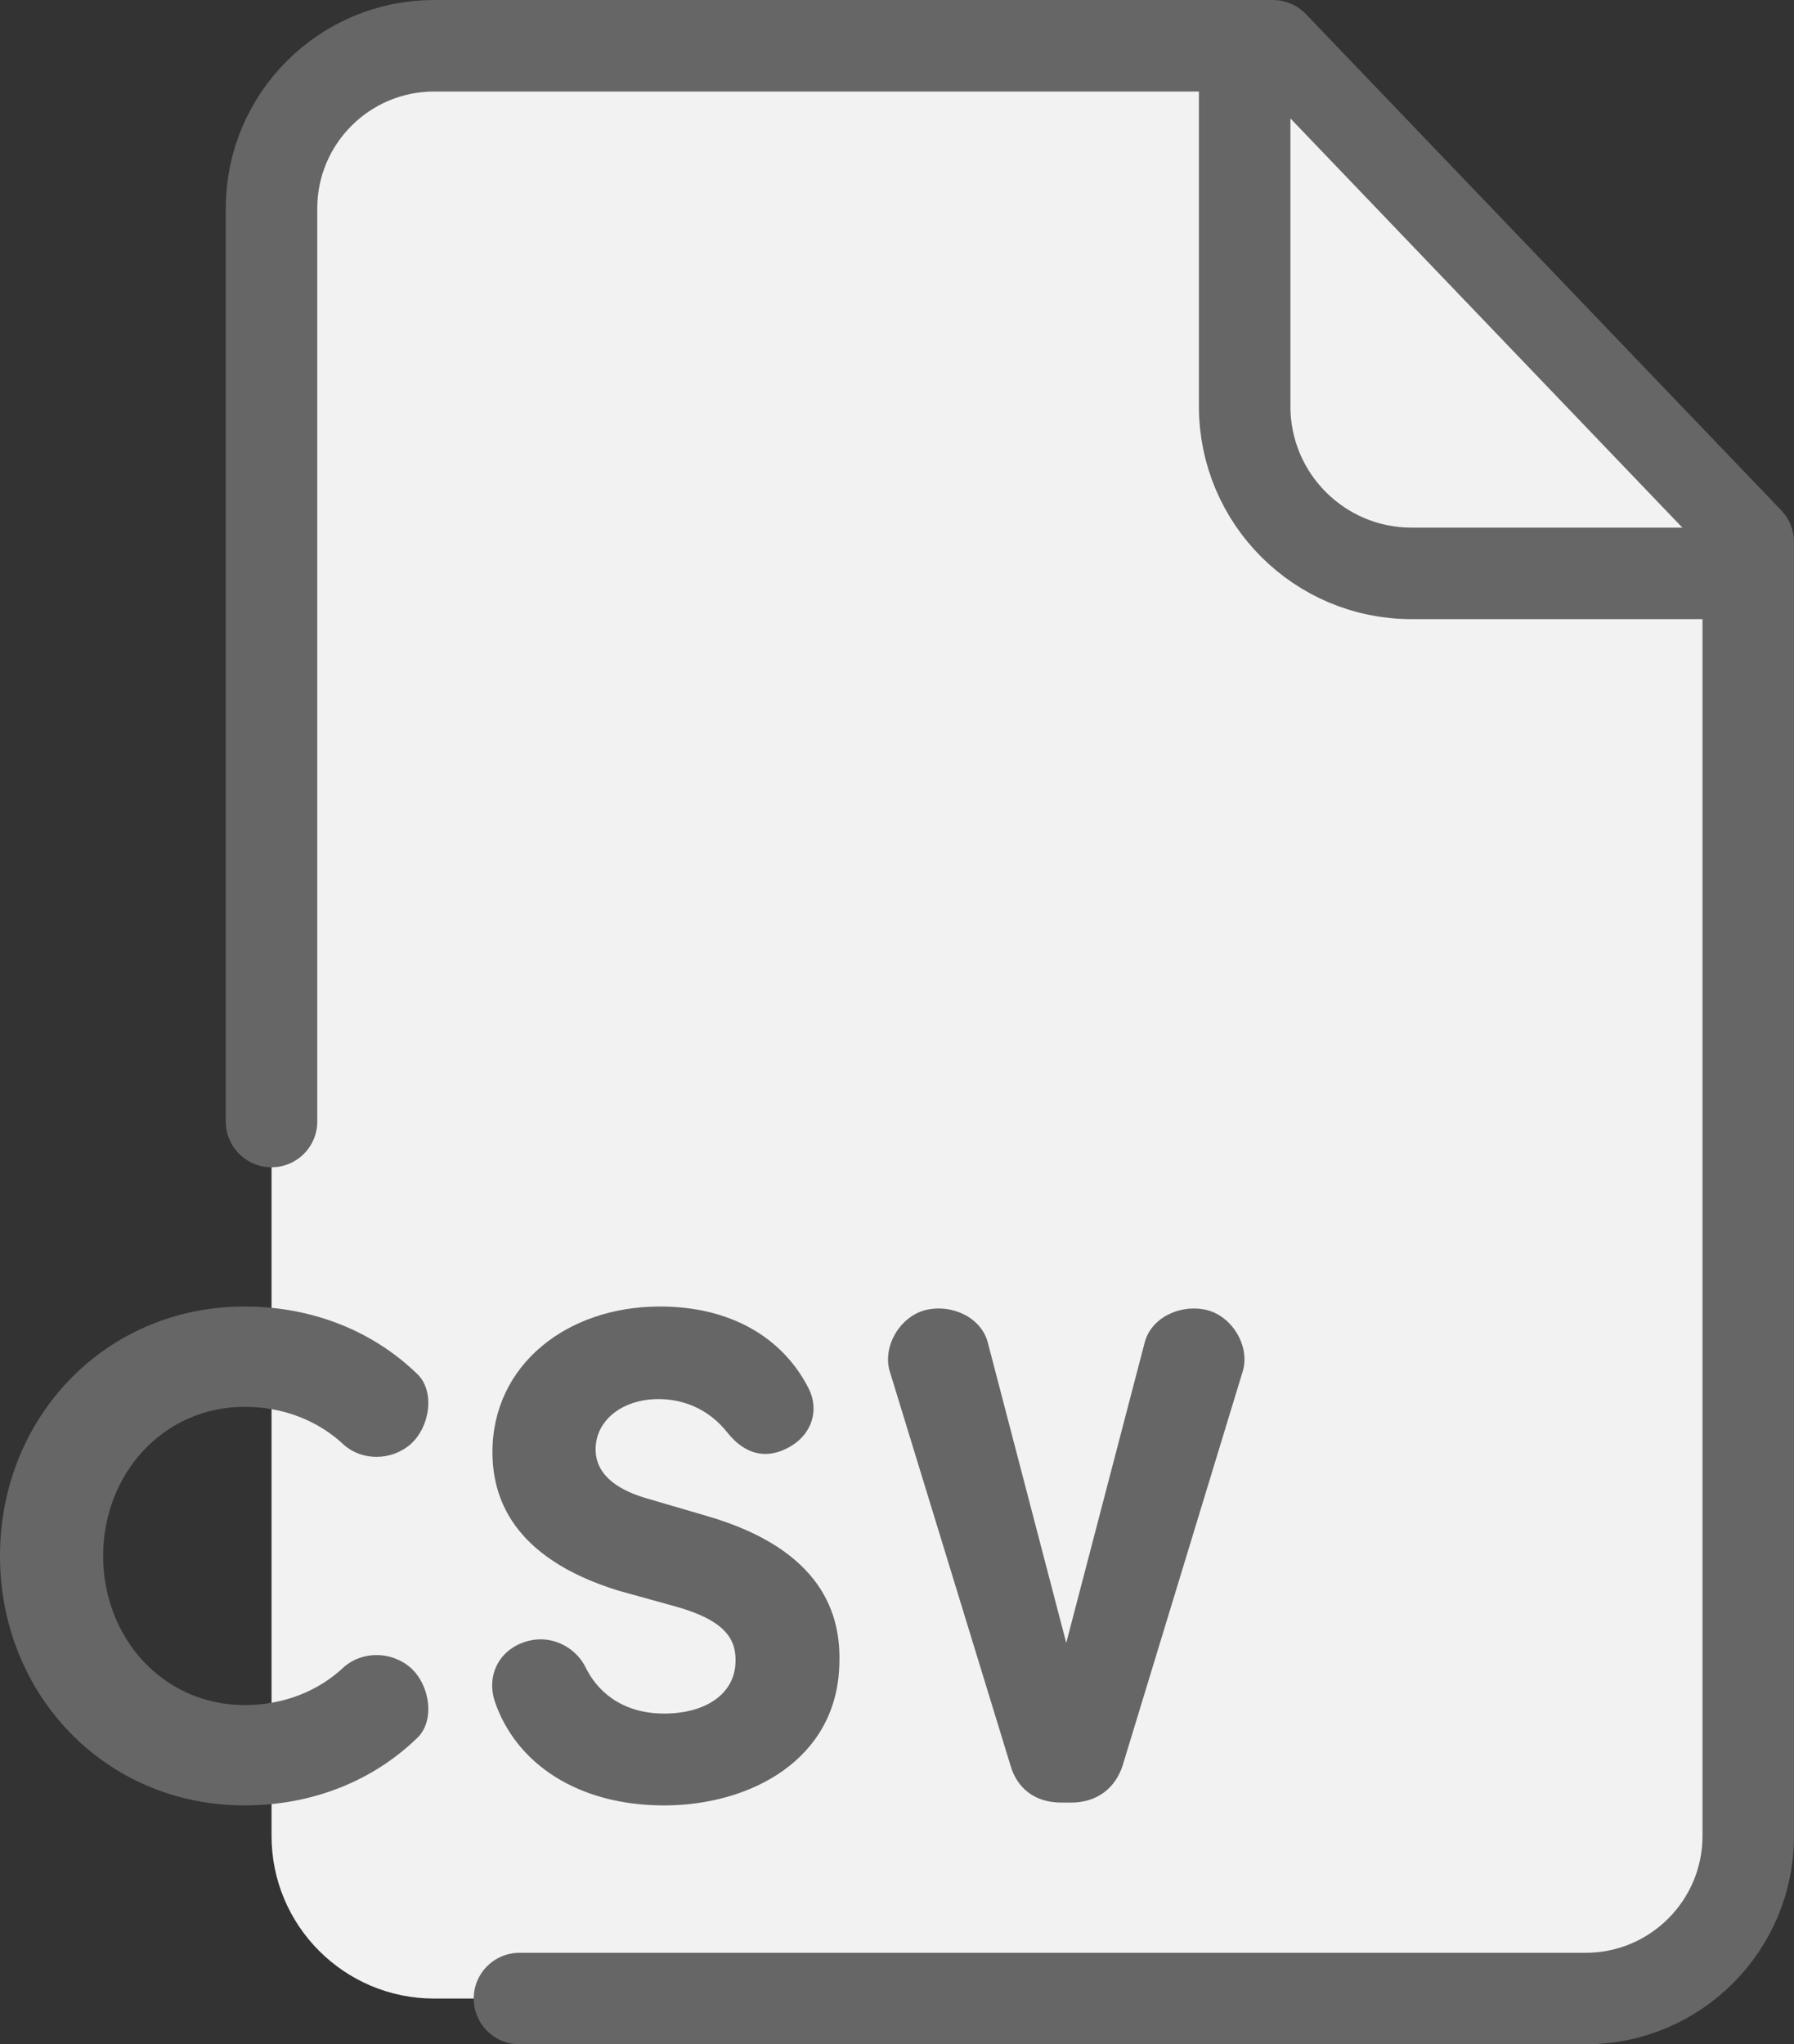 <?xml version="1.0" encoding="UTF-8" standalone="no"?>
<svg
   width="780.332"
   height="889.094"
   viewBox="0 0 780.332 889.094"
   version="1.1"
   id="svg4"
   sodipodi:docname="liste.svg"
   inkscape:version="1.4 (86a8ad7, 2024-10-11)"
   xmlns:inkscape="http://www.inkscape.org/namespaces/inkscape"
   xmlns:sodipodi="http://sodipodi.sourceforge.net/DTD/sodipodi-0.dtd"
   xmlns="http://www.w3.org/2000/svg"
   xmlns:svg="http://www.w3.org/2000/svg">
  <rect x="0" y="0" width="780.332" height="889.094" fill="#333333" stroke="none"/>
  <defs
     id="defs4" />
  <sodipodi:namedview
     id="namedview4"
     pagecolor="#505050"
     bordercolor="#eeeeee"
     borderopacity="1"
     inkscape:showpageshadow="0"
     inkscape:pageopacity="0"
     inkscape:pagecheckerboard="0"
     inkscape:deskcolor="#d1d1d1"
     inkscape:zoom="1.815"
     inkscape:cx="395.59229"
     inkscape:cy="446.00551"
     inkscape:window-width="3840"
     inkscape:window-height="2054"
     inkscape:window-x="-11"
     inkscape:window-y="-11"
     inkscape:window-maximized="1"
     inkscape:current-layer="svg4" />
  <g
     fill="#f2f2f2"
     id="g3"
     transform="translate(-103.87,-53.858)">
    <path
       d="m 864.3,852.3 c 0,39.08 -31.68,70.75 -70.75,70.75 H 292.73 c -39.08,0 -70.75,-31.68 -70.75,-70.75 V 144.51 c 0,-39.08 31.68,-70.75 70.75,-70.75 h 364.8 L 864.3,289.59"
       id="path1" />
    <path
       stroke="#666666"
       stroke-linecap="round"
       stroke-linejoin="round"
       stroke-miterlimit="10"
       stroke-width="39.804"
       d="M 221.97,541.62 V 144.51 c 0,-39.08 31.68,-70.75 70.75,-70.75 h 364.8 L 864.3,289.59 V 852.3 c 0,39.08 -31.68,70.75 -70.75,70.75 H 329.82"
       id="path2" />
    <path
       stroke="#666666"
       stroke-linecap="round"
       stroke-linejoin="round"
       stroke-miterlimit="10"
       stroke-width="39.804"
       d="m 645.26,84.59 v 146.03 c 0,40.1 32.51,72.61 72.61,72.61 h 136.84"
       id="path3" />
  </g>
  <path
     fill="#666666"
     d="m 106.34,568.212 c 30.12,0 56.24,11.06 74.99,29.2 7.99,7.38 5.84,23.05 -2.77,30.73 -8.61,7.38 -21.21,7.07 -28.89,0.31 -11.06,-10.45 -26.12,-16.6 -43.33,-16.6 -35.04,0 -61.47,28.89 -61.47,64.85 0,35.96 26.43,64.85 61.47,64.85 17.21,0 32.27,-6.15 43.33,-16.6 7.68,-6.76 20.29,-7.07 28.89,0.31 8.61,7.68 10.76,23.36 2.77,30.73 -18.75,18.13 -44.87,29.2 -74.99,29.2 C 45.79,785.192 0,736.942 0,676.702 0,616.462 45.79,568.212 106.34,568.212 Z m 120.78,146.29 c 11.99,-4.61 23.36,1.84 27.66,10.76 4.61,9.53 15.06,19.98 34.11,19.98 18.13,0 30.73,-8.61 31.04,-22.44 0.31,-9.53 -4,-17.83 -25.51,-23.97 l -25.51,-7.07 c -46.72,-14.45 -54.71,-41.18 -54.71,-60.24 0,-37.8 32.27,-63.31 72.84,-63.31 30.43,0 53.17,13.22 64.54,35.34 5.22,10.14 0.92,19.98 -6.76,24.89 -11.06,7.07 -20.9,4 -28.28,-5.22 -8.91,-11.37 -20.59,-14.75 -30.12,-14.75 -15.67,0 -27.35,9.22 -27.35,21.82 0,5.53 2.15,15.67 22.74,21.51 l 25.2,7.38 c 51.33,14.75 58.7,43.64 58.09,63.93 -0.62,42.11 -38.73,62.08 -76.22,62.08 -37.5,0 -64.54,-18.13 -73.76,-45.49 -3.37,-10.75 1.55,-21.2 12,-25.2 z m 261.24,53.17 c -3.07,9.83 -11.06,16.29 -22.44,16.29 h -4.3 c -11.68,0 -19.36,-6.45 -22.13,-16.29 l -52.55,-171.5 c -3.07,-10.76 4.61,-23.67 15.67,-26.43 11.68,-2.77 24.28,3.38 27.05,14.14 l 34.12,130.62 34.12,-130.62 c 2.77,-10.76 15.37,-16.9 27.05,-14.14 11.06,2.77 18.75,15.67 15.67,26.43 z"
     id="path4" />
</svg>
